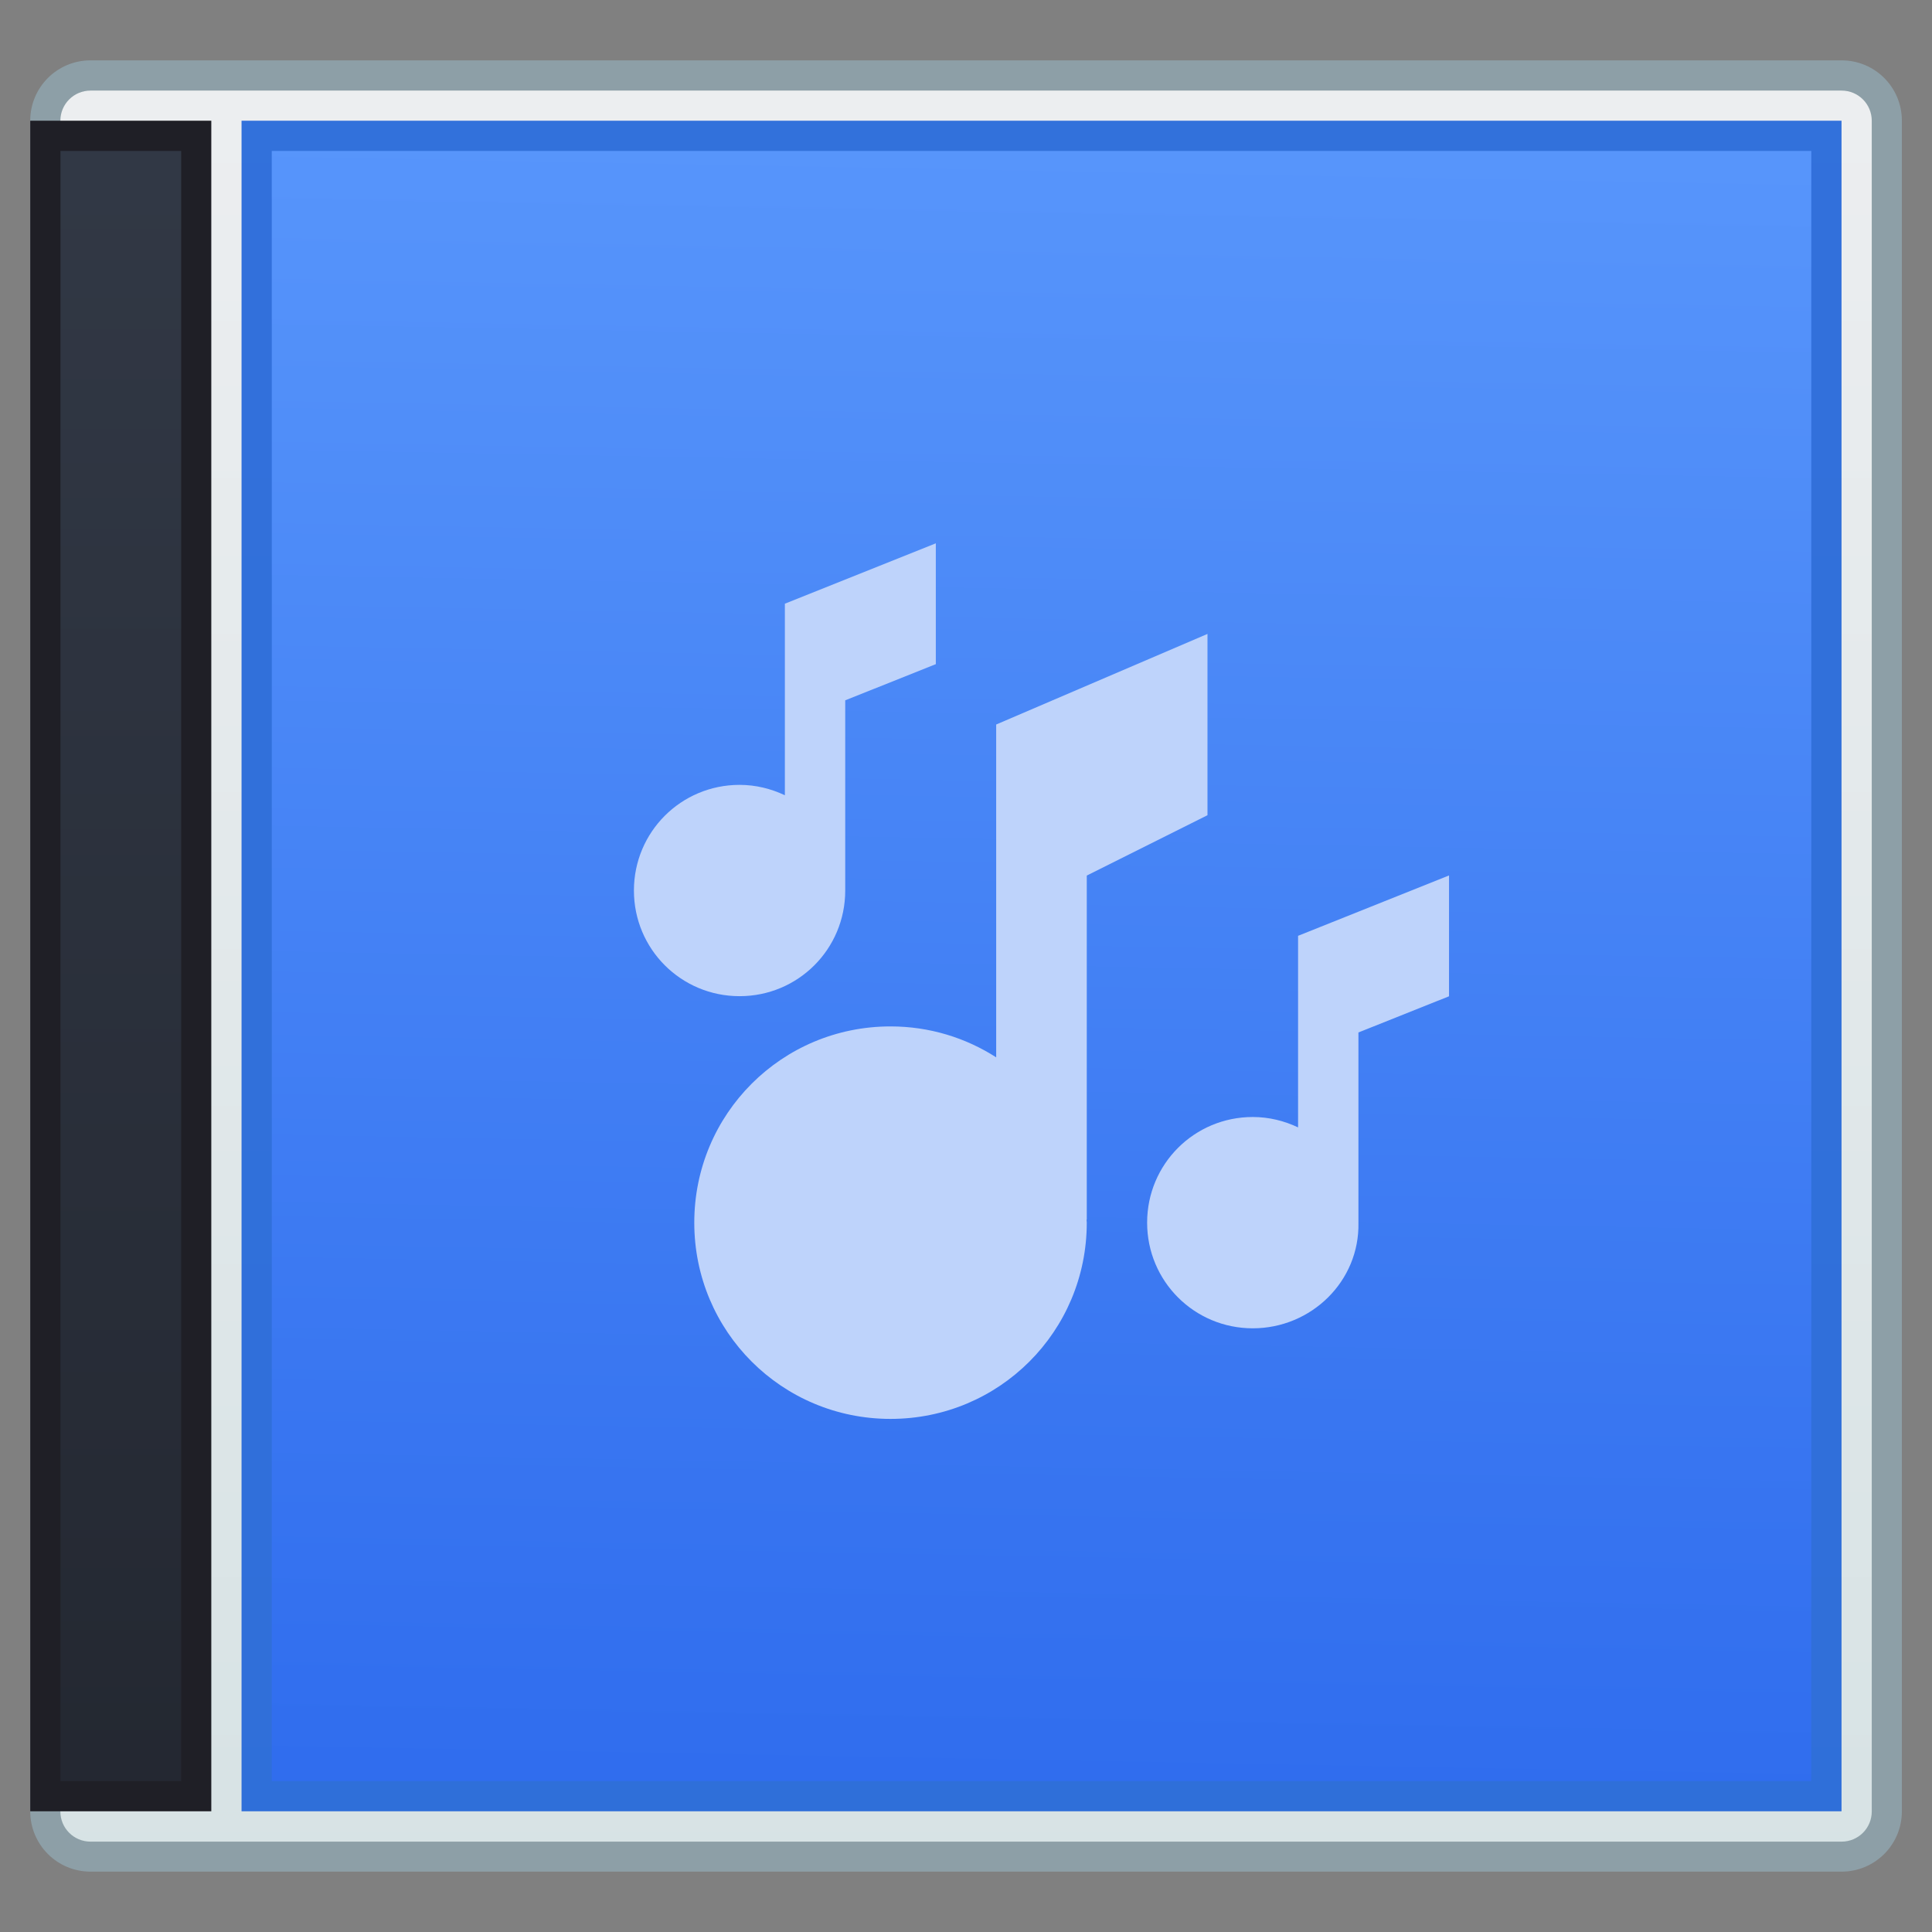<?xml version="1.0" encoding="UTF-8" standalone="no"?>
<!-- Created with Inkscape (http://www.inkscape.org/) -->

<svg
   xmlns:dc="http://purl.org/dc/elements/1.1/"
   xmlns:cc="http://creativecommons.org/ns#"
   xmlns:rdf="http://www.w3.org/1999/02/22-rdf-syntax-ns#"
   xmlns:svg="http://www.w3.org/2000/svg"
   xmlns="http://www.w3.org/2000/svg"
   xmlns:xlink="http://www.w3.org/1999/xlink"
   xmlns:sodipodi="http://sodipodi.sourceforge.net/DTD/sodipodi-0.dtd"
   xmlns:inkscape="http://www.inkscape.org/namespaces/inkscape"
   width="64"
   height="64"
   viewBox="0 0 16.933 16.933"
   version="1.1"
   id="svg8"
   inkscape:version="0.92.3 (2405546, 2018-03-11)"
   sodipodi:docname="media-default-album.svg">
  <rect x="0" y="0" width="16.933" height="16.933" fill="#808080" stroke="none"/>
  <defs
     id="defs2">
    <linearGradient
       gradientTransform="translate(-12.965,-11.377)"
       inkscape:collect="always"
       xlink:href="#linearGradient4894"
       id="linearGradient1007"
       x1="20.108"
       y1="306.26"
       x2="20.373"
       y2="291.973"
       gradientUnits="userSpaceOnUse" />
    <linearGradient
       id="linearGradient4894"
       inkscape:collect="always">
      <stop
         id="stop4890"
         offset="0"
         style="stop-color:#306dee;stop-opacity:1" />
      <stop
         id="stop4892"
         offset="1"
         style="stop-color:#5795fb;stop-opacity:1" />
    </linearGradient>
    <linearGradient
       gradientTransform="translate(-12.965,-11.377)"
       inkscape:collect="always"
       xlink:href="#linearGradient4506"
       id="linearGradient999"
       x1="12.171"
       y1="306.26"
       x2="12.171"
       y2="291.973"
       gradientUnits="userSpaceOnUse" />
    <linearGradient
       id="linearGradient4506"
       inkscape:collect="always">
      <stop
         id="stop4502"
         offset="0"
         style="stop-color:#252a34;stop-opacity:1" />
      <stop
         id="stop4504"
         offset="1"
         style="stop-color:#353d4b;stop-opacity:1" />
    </linearGradient>
    <linearGradient
       gradientTransform="translate(-12.965,-11.377)"
       inkscape:collect="always"
       xlink:href="#linearGradient4846"
       id="linearGradient991"
       x1="12.965"
       y1="306.79"
       x2="12.965"
       y2="291.444"
       gradientUnits="userSpaceOnUse" />
    <linearGradient
       id="linearGradient4846"
       inkscape:collect="always">
      <stop
         id="stop4842"
         offset="0"
         style="stop-color:#e4efef;stop-opacity:1" />
      <stop
         id="stop4844"
         offset="1"
         style="stop-color:#fcfcfc;stop-opacity:1" />
    </linearGradient>
  </defs>
  <sodipodi:namedview
     id="base"
     pagecolor="#ffffff"
     bordercolor="#666666"
     borderopacity="1.0"
     inkscape:pageopacity="0.0"
     inkscape:pageshadow="2"
     inkscape:zoom="11.2"
     inkscape:cx="11.774357"
     inkscape:cy="29.512999"
     inkscape:document-units="px"
     inkscape:current-layer="layer1"
     showgrid="true"
     units="px"
     inkscape:showpageshadow="false"
     inkscape:snap-bbox="true"
     inkscape:bbox-paths="true"
     inkscape:bbox-nodes="true"
     inkscape:snap-bbox-edge-midpoints="true"
     inkscape:snap-bbox-midpoints="true"
     inkscape:object-paths="true"
     inkscape:snap-intersection-paths="true"
     inkscape:window-width="1874"
     inkscape:window-height="1141"
     inkscape:window-x="46"
     inkscape:window-y="30"
     inkscape:window-maximized="1">
    <inkscape:grid
       type="xygrid"
       id="grid815" />
  </sodipodi:namedview>
  <g
     inkscape:label="Capa 1"
     inkscape:groupmode="layer"
     id="layer1"
     transform="translate(0,-280.067)">
    <g
       id="g1713"
       transform="translate(2.117,0.794)">
      <path
         inkscape:connector-curvature="0"
         style="opacity:0.857;fill:#90a4ae;fill-opacity:1;stroke:none;stroke-width:0.132;stroke-linecap:round;stroke-linejoin:round;stroke-miterlimit:4;stroke-dasharray:none;stroke-opacity:1;paint-order:fill markers stroke"
         d="M -1.323,279.802 H 14.023 c 0.293,0 0.529,0.236 0.529,0.529 v 14.817 c 0,0.293 -0.236,0.529 -0.529,0.529 H -1.323 c -0.293,0 -0.529,-0.236 -0.529,-0.529 v -14.817 c 0,-0.293 0.236,-0.529 0.529,-0.529 z"
         id="rect841" />
      <path
         inkscape:connector-curvature="0"
         style="opacity:0.857;fill:url(#linearGradient991);fill-opacity:1;stroke:none;stroke-width:0.132;stroke-linecap:round;stroke-linejoin:round;stroke-miterlimit:4;stroke-dasharray:none;stroke-opacity:1;paint-order:fill markers stroke"
         d="M -1.323,280.067 H 14.023 c 0.147,0 0.265,0.118 0.265,0.265 v 14.817 c 0,0.147 -0.118,0.265 -0.265,0.265 H -1.323 c -0.147,0 -0.265,-0.118 -0.265,-0.265 v -14.817 c 0,-0.147 0.118,-0.265 0.265,-0.265 z"
         id="rect852" />
      <path
         inkscape:connector-curvature="0"
         style="opacity:0.857;fill:#145cd8;fill-opacity:1;stroke:none;stroke-width:0.13;stroke-linecap:round;stroke-linejoin:round;stroke-miterlimit:4;stroke-dasharray:none;stroke-opacity:1;paint-order:fill markers stroke"
         d="M 3.6458332e-7,280.331 H 14.023 v 14.817 H 3.6458332e-7 Z"
         id="rect1101" />
      <path
         inkscape:connector-curvature="0"
         style="opacity:1;fill:#1f1f26;fill-opacity:1;stroke:none;stroke-width:0.132;stroke-linecap:round;stroke-linejoin:round;stroke-miterlimit:4;stroke-dasharray:none;stroke-opacity:1;paint-order:fill markers stroke"
         d="m -1.852,280.331 h 1.587 v 14.817 H -1.852 Z"
         id="rect1106" />
      <path
         inkscape:connector-curvature="0"
         style="opacity:0.857;fill:url(#linearGradient999);fill-opacity:1;stroke:none;stroke-width:0.132;stroke-linecap:round;stroke-linejoin:round;stroke-miterlimit:4;stroke-dasharray:none;stroke-opacity:1;paint-order:fill markers stroke"
         d="m -1.587,280.596 h 1.058 v 14.287 H -1.587 Z"
         id="rect1428" />
      <path
         inkscape:connector-curvature="0"
         style="opacity:1;fill:url(#linearGradient1007);fill-opacity:1;stroke:none;stroke-width:0.132;stroke-linecap:round;stroke-linejoin:round;stroke-miterlimit:4;stroke-dasharray:none;stroke-opacity:1;paint-order:fill markers stroke"
         d="M 0.265,280.596 H 13.758 v 14.287 H 0.265 Z"
         id="rect1433" />
      <path
         sodipodi:nodetypes="cccccssssccccccsssscccccccccccssssccc"
         inkscape:connector-curvature="0"
         id="rect4545-5-1-2"
         d="m 6.085,284.035 -1.323,0.529 v 0.529 0.529 0.621 c -0.121,-0.057 -0.254,-0.091 -0.397,-0.091 -0.513,0 -0.926,0.413 -0.926,0.926 0,0.513 0.413,0.926 0.926,0.926 0.513,0 0.926,-0.413 0.926,-0.926 v -1.667 l 0.794,-0.317 z m 2.381,0.794 -1.852,0.794 v 2.917 c -0.267,-0.171 -0.584,-0.271 -0.926,-0.271 -0.953,0 -1.72,0.767 -1.72,1.72 0,0.953 0.767,1.72 1.72,1.72 0.953,0 1.72,-0.767 1.72,-1.72 0,-0.009 -0.001,-0.018 -0.002,-0.027 l 0.002,0.001 v -2.487 -0.529 l 1.058,-0.529 z m 2.117,2.117 -1.323,0.529 v 0.529 0.529 0.621 c -0.121,-0.057 -0.254,-0.091 -0.397,-0.091 -0.513,0 -0.926,0.413 -0.926,0.926 0,0.513 0.413,0.926 0.926,0.926 0.513,0 0.937,-0.413 0.926,-0.926 v -1.667 l 0.794,-0.317 z"
         style="opacity:1;fill:#bed3fb;fill-opacity:1;stroke:none;stroke-width:0.265;stroke-opacity:1" />
    </g>
  </g>
</svg>
